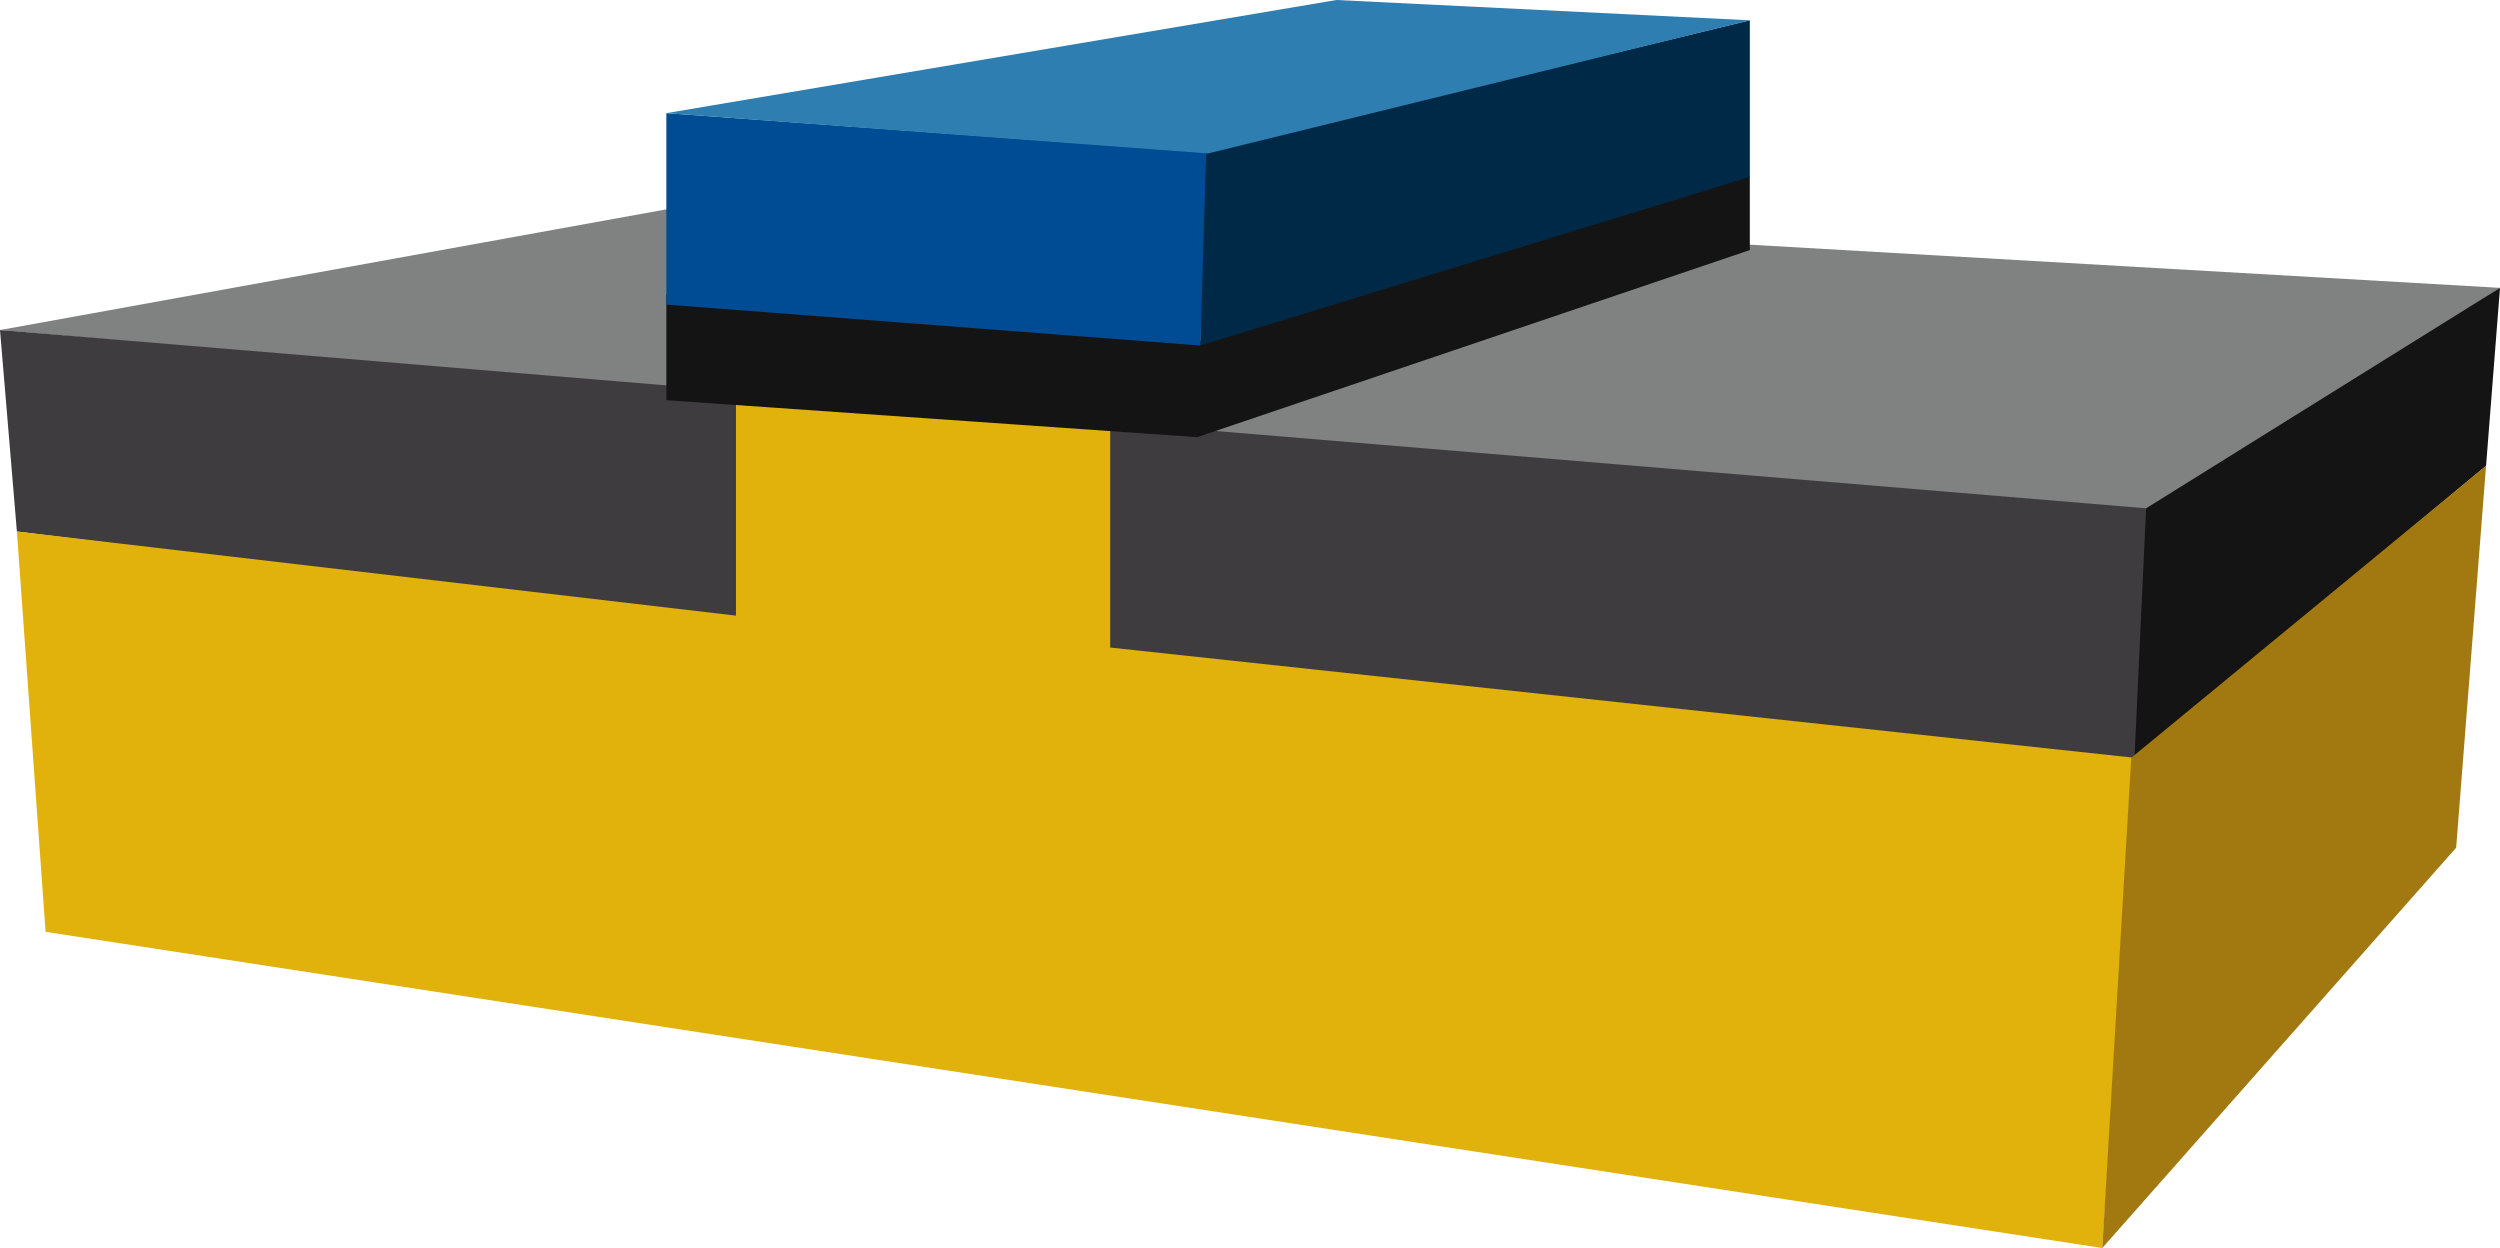 <svg xmlns="http://www.w3.org/2000/svg" width="983.555" height="490.999" viewBox="0 0 983.555 490.999"><g transform="translate(-126.968 -1264.513)"><path d="M126.968,1394.357l306.667-55.544,676.888,38.945-140.5,91.157Z" fill="#808181"/><path d="M971.29,1577.222l-837.677-103.6-6.645-79.266,844.323,70.136" fill="#3f3c3f"/><path d="M563.737,1519.276v-86.738l-147.221-12.554v86.735l-282.9-33.1L144.9,1631.116l809.146,124.4,12.681-192.871Z" fill="#e1b10c"/><path d="M389.126,1380.3v41.656l208.849,14.551L815.383,1362.9v-29.1l-216.552,65.051Z" fill="#141414"/><path d="M599.226,1400.448l216.157-66.318V1272.5l-215.125,51.974" fill="#002947"/><path d="M601.517,1324.476l-2.292,75.972-210.1-16.1v-75.323l212.391,15.454" fill="#004c94"/><path d="M966.725,1470.2" fill="#f2c843"/><path d="M971.29,1464.493l-4.565,98.148,138.316-114.873,5.481-70.01L971.29,1464.493" fill="#151415"/><path d="M965.457,1562.641l139.584-114.873-11.764,150.251L954.045,1755.512" fill="#a27910"/><path d="M389.126,1309.022l213.128,15.86,213.128-52.38-162.628-7.989Z" fill="#2e7eb1"/></g></svg>